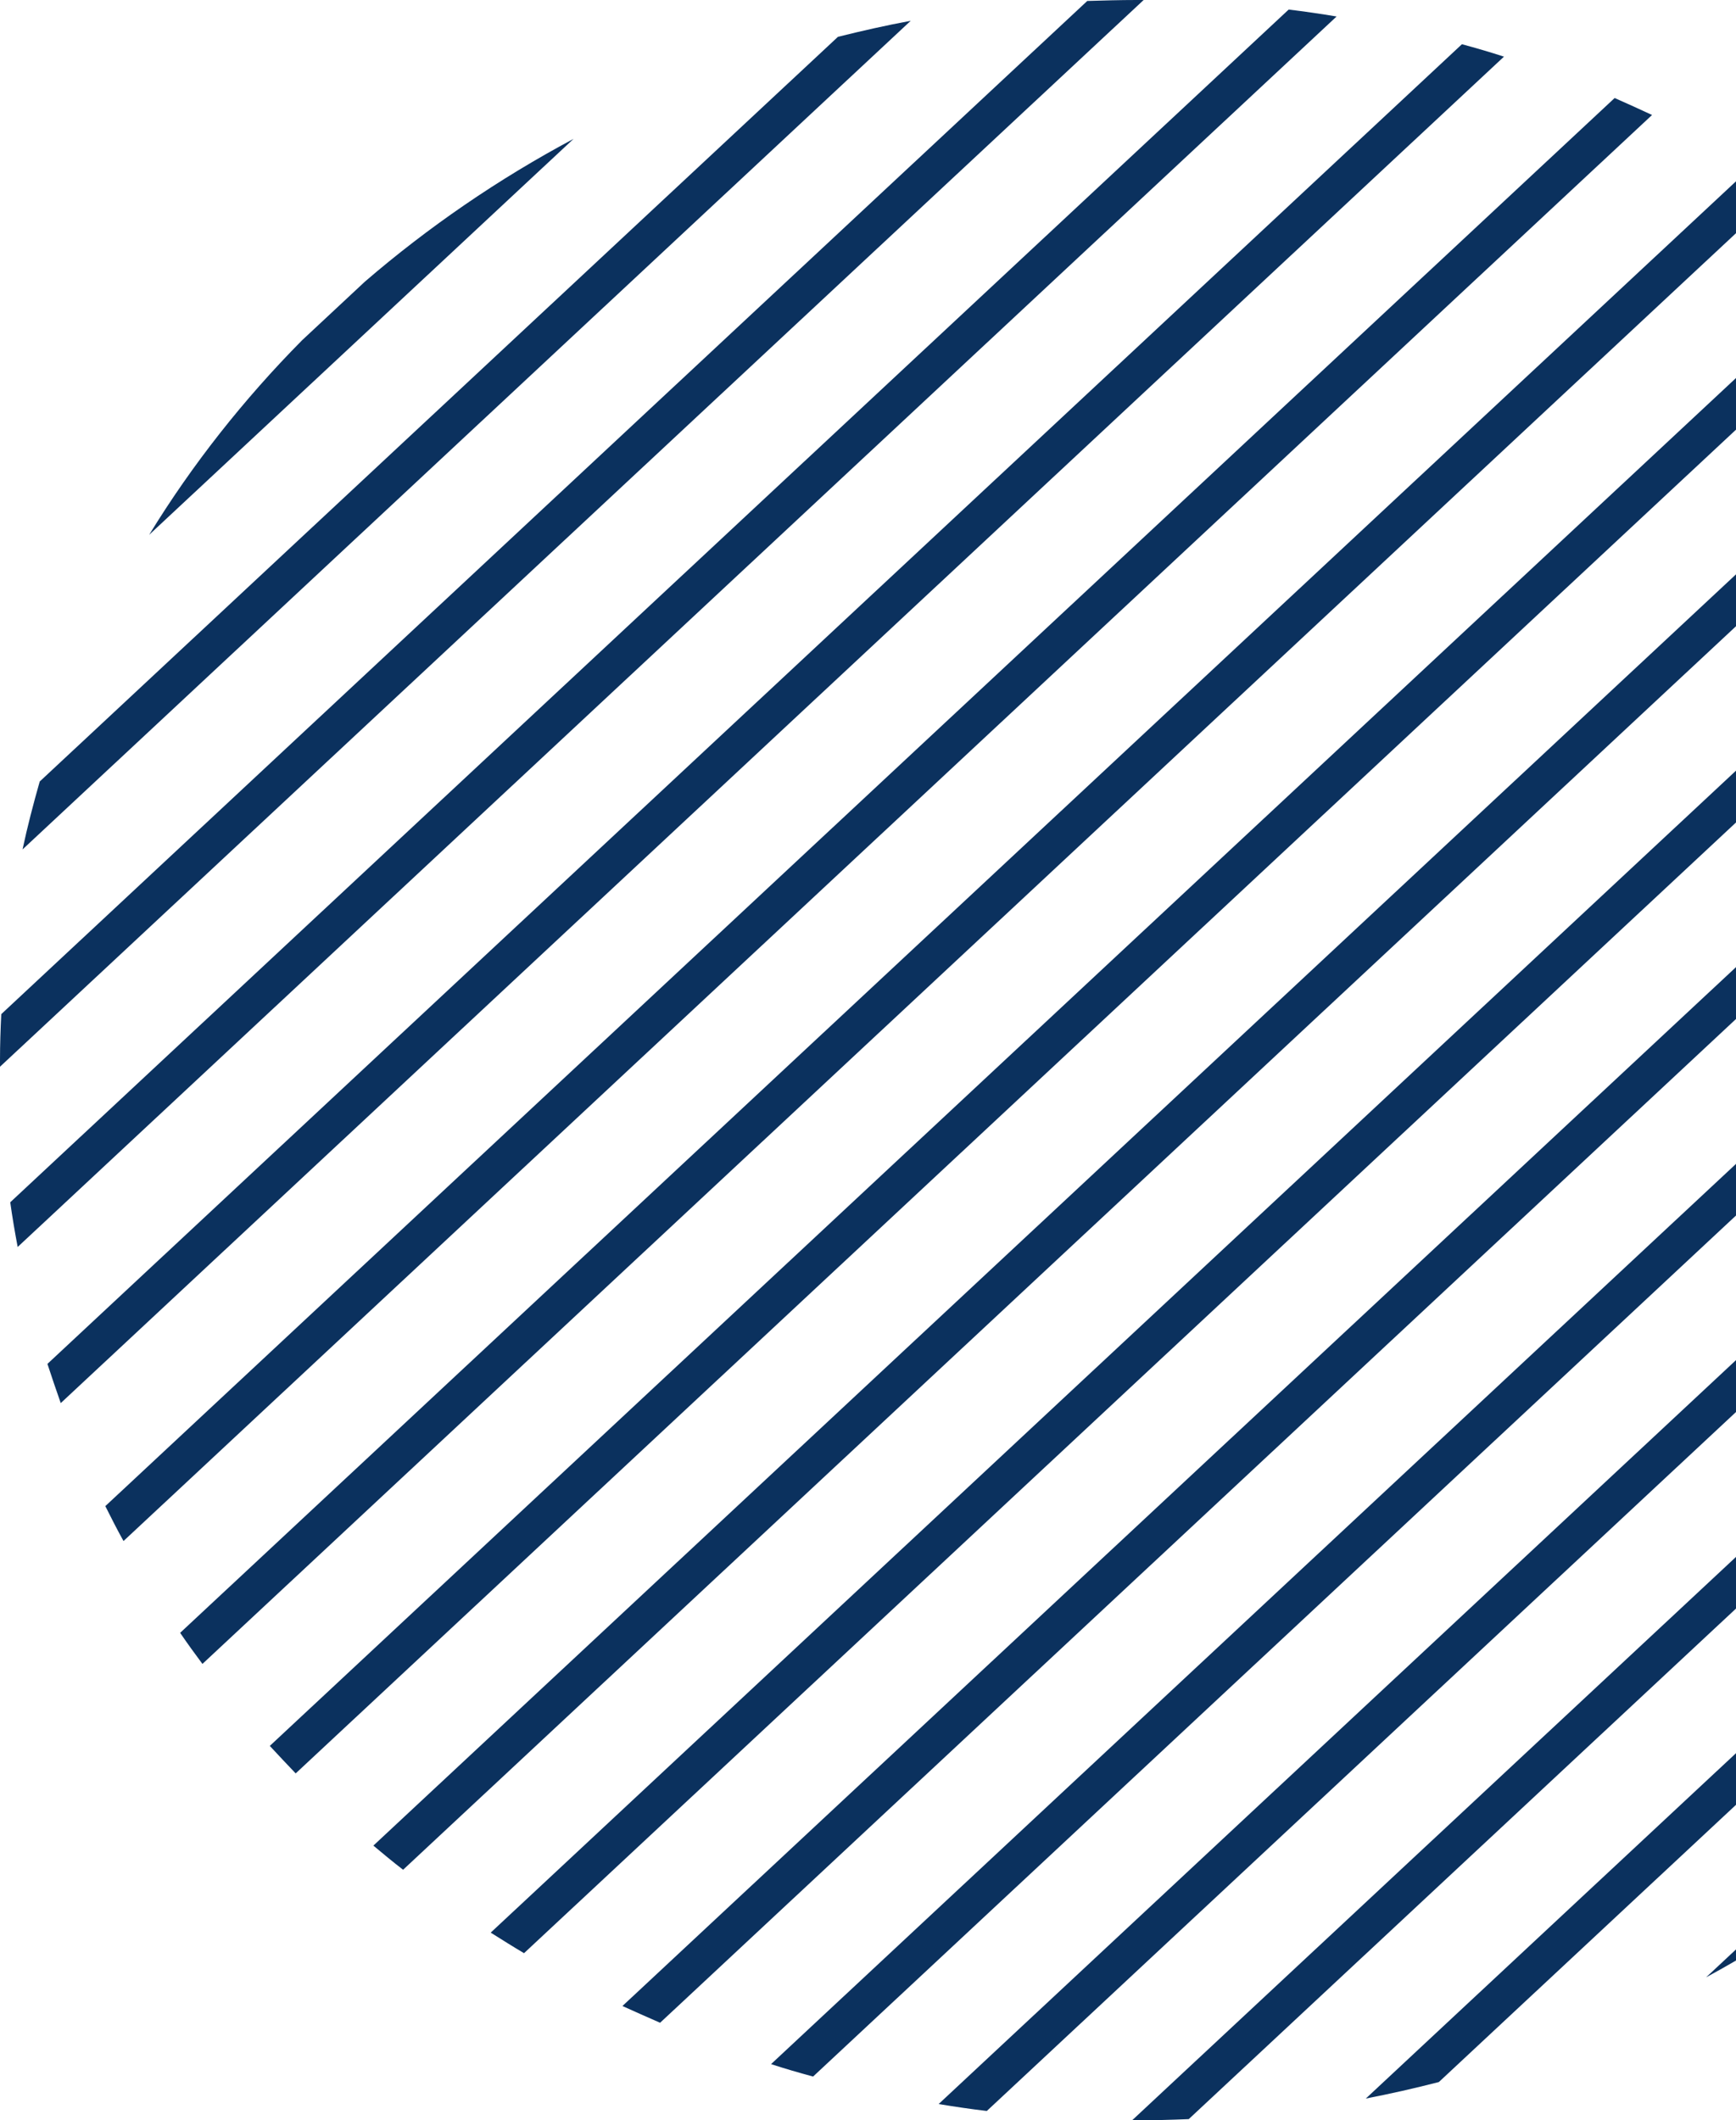 <svg width="262" height="320" viewBox="0 0 262 320" fill="none" xmlns="http://www.w3.org/2000/svg">
<path d="M22.512 80.712L86.556 20.963C75.186 27.024 64.627 34.277 55.075 42.503L45.6 51.343C36.782 60.255 29.009 70.105 22.512 80.712Z" fill="#0B315E"/>
<path d="M3.404 128.195L137.447 3.139C133.734 3.825 130.099 4.655 126.464 5.557L5.995 117.948C5.029 121.339 4.139 124.731 3.404 128.195Z" fill="#0B315E"/>
<path d="M0 159.982C0 160.306 0 160.667 0 160.992L172.601 0C172.253 0 171.867 0 171.518 0C169.005 0 166.529 0.072 164.093 0.144L0.193 153.054C0.077 155.363 0 157.673 0 159.982Z" fill="#0B315E"/>
<path d="M2.668 188.196L201.723 2.489C199.325 2.092 196.889 1.731 194.491 1.442L1.547 181.449C1.856 183.686 2.243 185.959 2.668 188.196Z" fill="#0B315E"/>
<path d="M9.169 211.757L226.981 8.551C224.892 7.865 222.765 7.252 220.638 6.675L7.158 205.84C7.816 207.824 8.473 209.809 9.169 211.757Z" fill="#0B315E"/>
<path d="M18.64 232.576L249.33 17.355C247.474 16.489 245.579 15.623 243.684 14.793L15.895 227.308C16.784 229.076 17.674 230.844 18.64 232.576Z" fill="#0B315E"/>
<path d="M30.552 251.121L269.209 28.468C267.546 27.385 265.883 26.339 264.182 25.329L27.188 246.431C28.27 248.018 29.392 249.57 30.552 251.121Z" fill="#0B315E"/>
<path d="M44.625 267.646L286.877 41.637C285.408 40.41 283.938 39.183 282.43 37.993L40.719 263.496C41.995 264.867 43.31 266.275 44.625 267.646Z" fill="#0B315E"/>
<path d="M60.836 282.187L302.509 56.719C301.233 55.312 299.918 53.905 298.603 52.534L56.35 278.543C57.819 279.77 59.289 280.997 60.836 282.187Z" fill="#0B315E"/>
<path d="M79.086 294.779L316.003 73.749C314.92 72.162 313.798 70.61 312.638 69.059L74.059 291.676C75.722 292.723 77.385 293.769 79.086 294.779Z" fill="#0B315E"/>
<path d="M99.624 305.278L327.22 92.943C326.33 91.175 325.441 89.407 324.474 87.675L93.939 302.752C95.835 303.618 97.729 304.448 99.624 305.278Z" fill="#0B315E"/>
<path d="M122.712 313.397L335.96 114.448C335.341 112.464 334.645 110.479 333.949 108.531L116.369 311.521C118.458 312.206 120.585 312.819 122.712 313.397Z" fill="#0B315E"/>
<path d="M148.929 318.593L341.525 138.911C341.216 136.638 340.829 134.365 340.403 132.128L141.658 317.547C144.056 317.943 146.492 318.304 148.929 318.593Z" fill="#0B315E"/>
<path d="M171.519 320C174.187 320 176.817 319.928 179.408 319.82L342.806 167.379C342.922 164.926 343 162.472 343 160.019C343 159.802 343 159.622 343 159.405L170.861 320C171.055 319.964 171.287 320 171.519 320Z" fill="#0B315E"/>
<path d="M217.153 314.227L336.848 202.557C337.854 199.165 338.743 195.738 339.517 192.274L206.131 316.716C209.844 315.995 213.518 315.165 217.153 314.227Z" fill="#0B315E"/>
<path d="M319.867 240.226L257.486 298.423C283.32 284.424 304.862 264.327 319.867 240.226Z" fill="#0B315E"/>
</svg>
